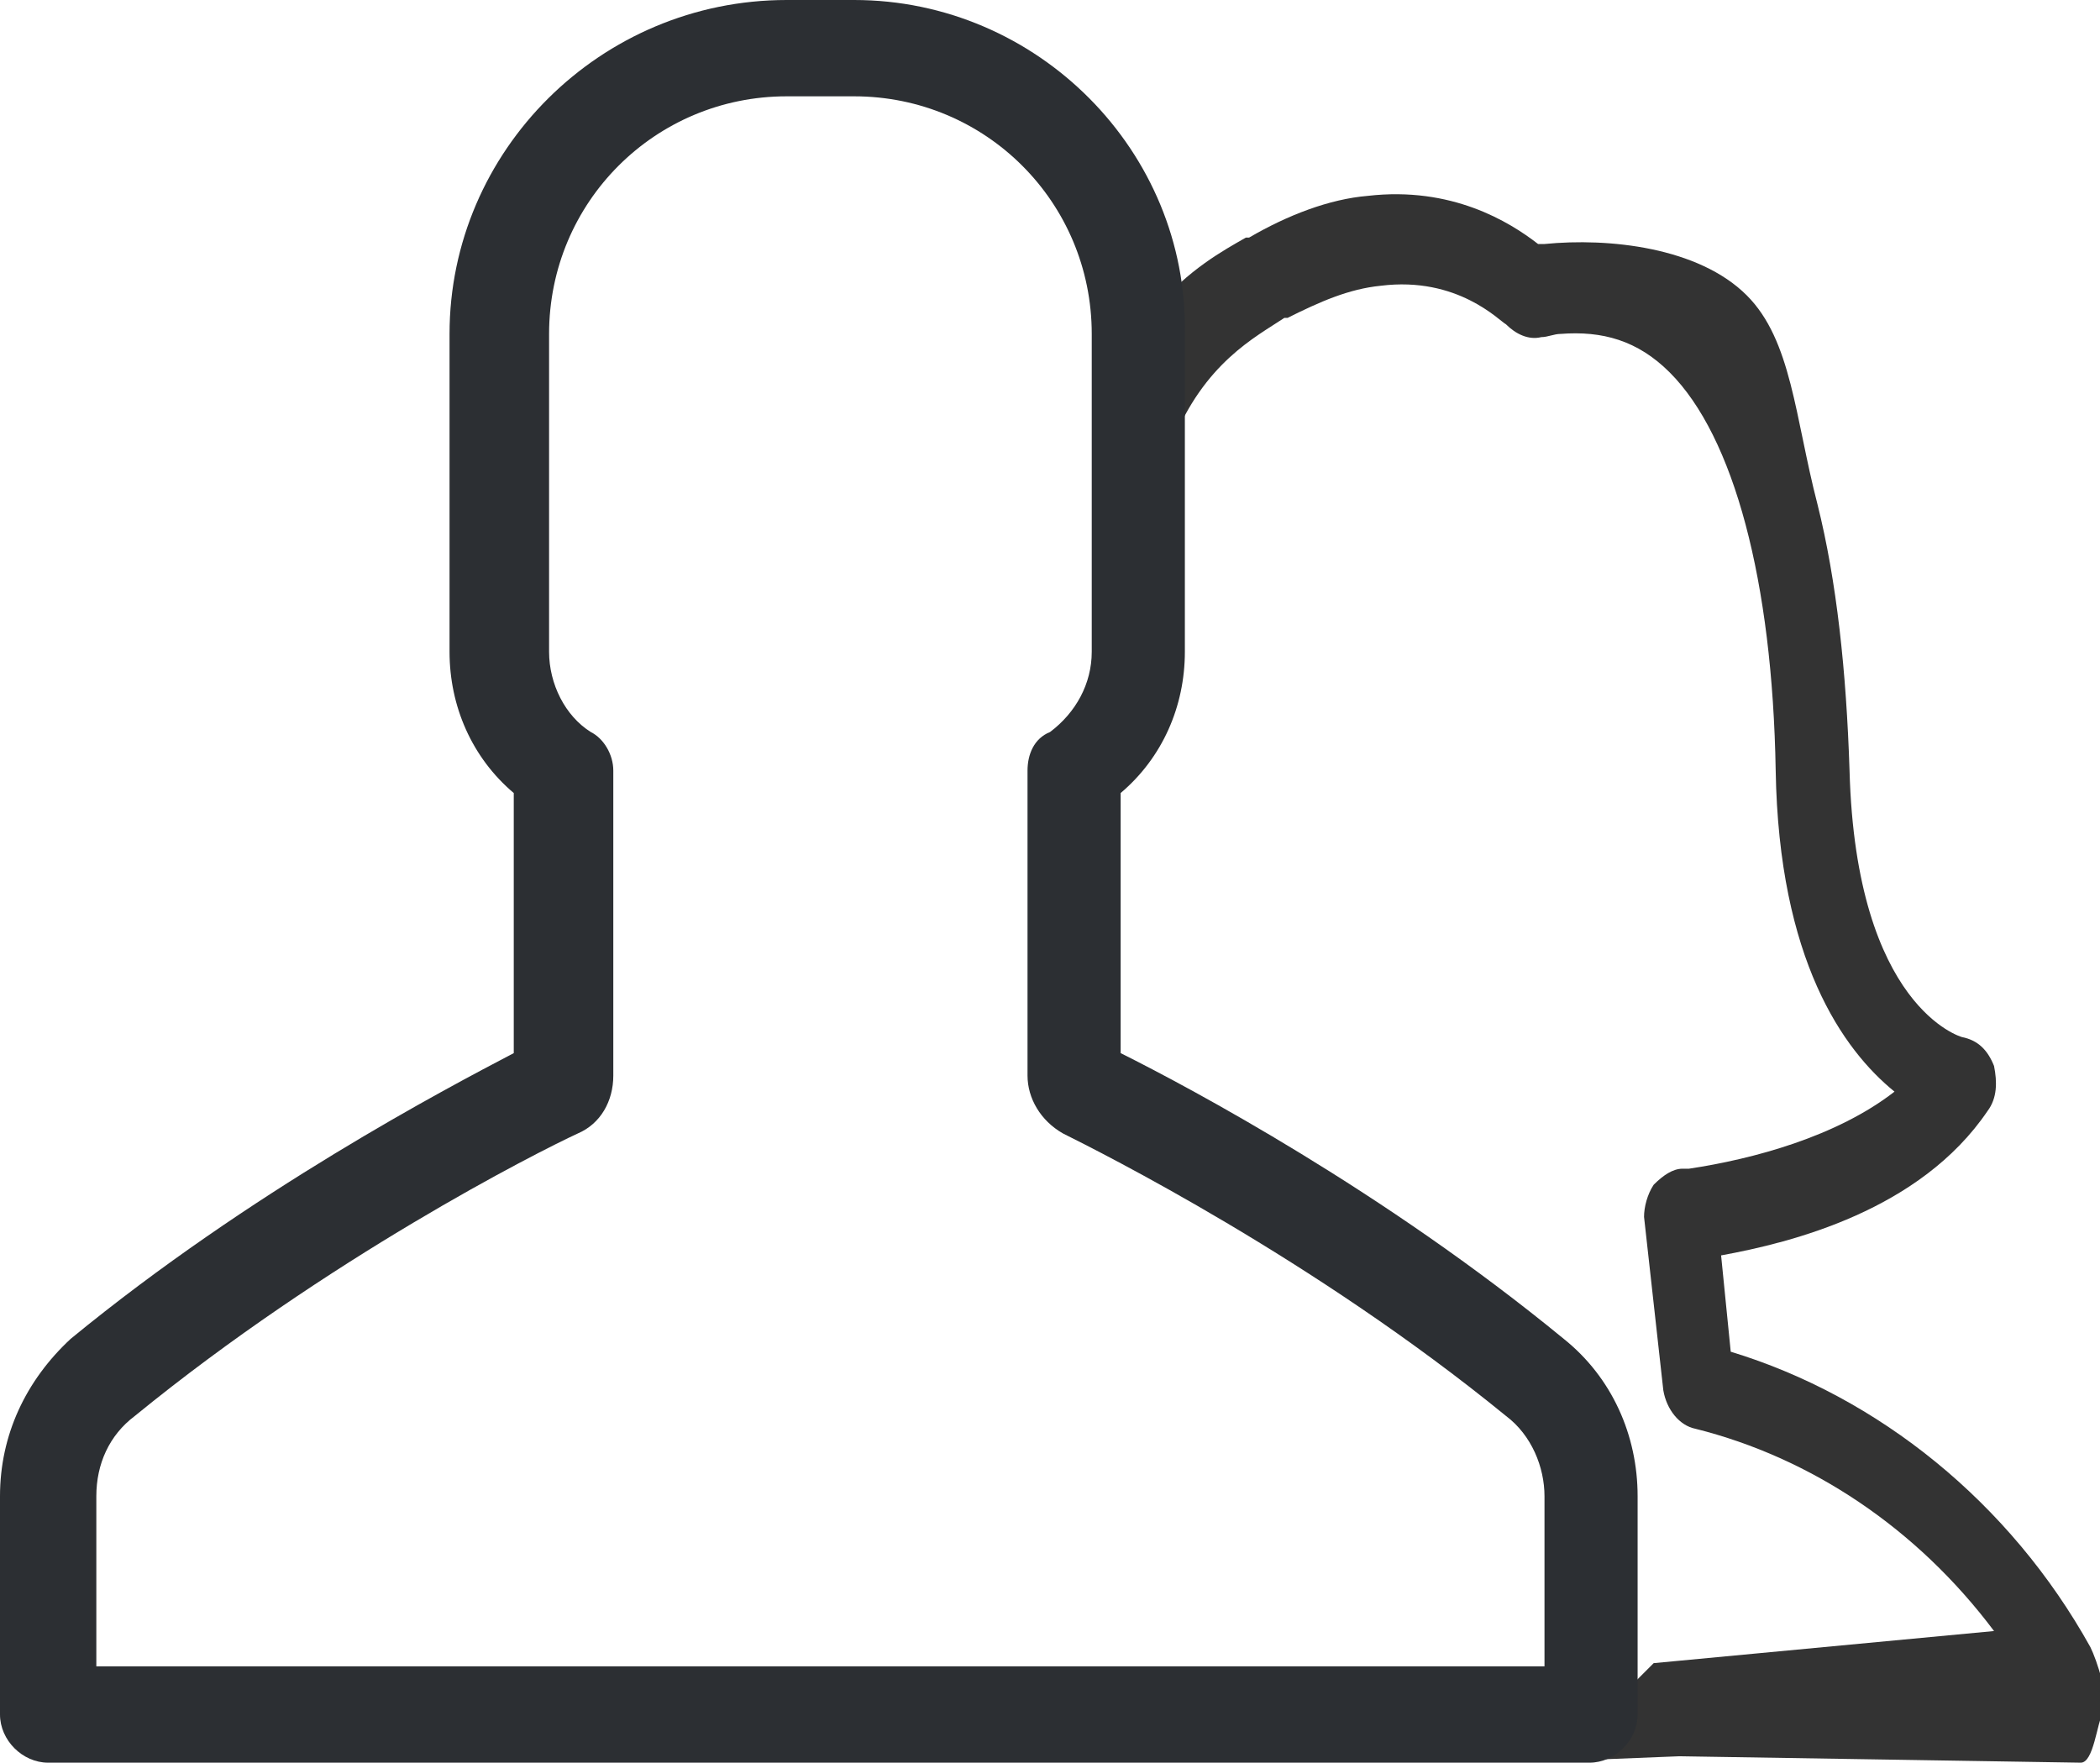 <?xml version="1.0" encoding="utf-8"?>
<!-- Generator: Adobe Illustrator 22.1.0, SVG Export Plug-In . SVG Version: 6.00 Build 0)  -->
<svg version="1.1" id="Layer_1" xmlns="http://www.w3.org/2000/svg" xmlns:xlink="http://www.w3.org/1999/xlink" x="0px" y="0px"
	 viewBox="0 0 65.4 54.9" style="enable-background:new 0 0 65.4 54.9;" xml:space="preserve">
<style type="text/css">
	.st0{fill:#333333;}
	.st1{fill:#2C2F33;}
</style>
<g>
	<path class="st0" d="M50.1,53.2l-0.2,0.7c0,0.1-0.1,0.8-0.1,0.9c0,0,2.5-0.1,2.5-0.1l12.5,0.2c0.4,0,0.5-1.2,0.7-1.6
		c0.2-0.4-0.2-1.6-0.4-2c-2.5-4.5-6.6-7.8-11.2-9.2l-0.3-3c2.2-0.4,6.2-1.4,8.3-4.5c0.3-0.4,0.3-0.9,0.2-1.4c-0.2-0.5-0.5-0.8-1-0.9
		c0,0-3.3-0.9-3.5-8.3c-0.1-3.1-0.4-5.9-1-8.3c-0.7-2.7-0.8-5.1-2.2-6.5c-1.5-1.5-4.3-1.8-6.3-1.6l-0.2,0c-0.9-0.7-2.7-1.8-5.3-1.5
		c-1.2,0.1-2.5,0.6-3.7,1.3l-0.1,0c-0.7,0.4-1.8,1-2.8,2.2c0,1.4,0.3,2.8,0.5,4.2c1-2.5,2.6-3.3,3.5-3.9l0.1,0c1-0.5,1.9-0.9,2.9-1
		c2.4-0.3,3.7,1.1,3.9,1.2c0.3,0.3,0.7,0.5,1.1,0.4c0.2,0,0.4-0.1,0.6-0.1c1.3-0.1,2.4,0.2,3.4,1.2c2,2,3.2,6.5,3.3,12.4
		c0.1,5.9,2.1,8.7,3.7,10c-1.8,1.4-4.4,2.1-6.4,2.4l-0.2,0c-0.3,0-0.6,0.2-0.9,0.5c-0.2,0.3-0.3,0.7-0.3,1l0.6,5.4
		c0.1,0.6,0.5,1.1,1,1.2c3.6,0.9,6.9,3.1,9.3,6.3l-10.6,1"/>
</g>
<g>
	<g>
		<path class="st1" d="M26.6,0h-2.1C18.7,0,14,4.7,14,10.4v9.9c0,1.7,0.7,3.3,2,4.4v8.1c-2.1,1.1-8.2,4.3-13.8,8.9
			C0.8,43,0,44.7,0,46.6v6.8c0,0.8,0.7,1.5,1.5,1.5h48c0.8,0,1.5-0.7,1.5-1.5v-6.8c0-1.9-0.8-3.7-2.3-4.9
			c-5.6-4.6-11.6-7.8-13.8-8.9v-8.1c1.3-1.1,2-2.7,2-4.4v-9.9C37,4.7,32.3,0,26.6,0z M33.1,35.3c1.2,0.6,7.8,3.9,13.8,8.8
			c0.8,0.6,1.2,1.6,1.2,2.5v5.3H3v-5.3c0-1,0.4-1.9,1.2-2.5c6-4.9,12.5-8.2,13.8-8.8c0.7-0.3,1.1-1,1.1-1.8V24c0-0.5-0.3-1-0.7-1.2
			c-0.8-0.5-1.3-1.5-1.3-2.5v-9.9c0-4.1,3.3-7.4,7.4-7.4h2.1c4.1,0,7.4,3.3,7.4,7.4v9.9c0,1-0.5,1.9-1.3,2.5C32.2,23,32,23.5,32,24
			v9.5C32,34.2,32.4,34.9,33.1,35.3z"/>
	</g>
</g>
</svg>
